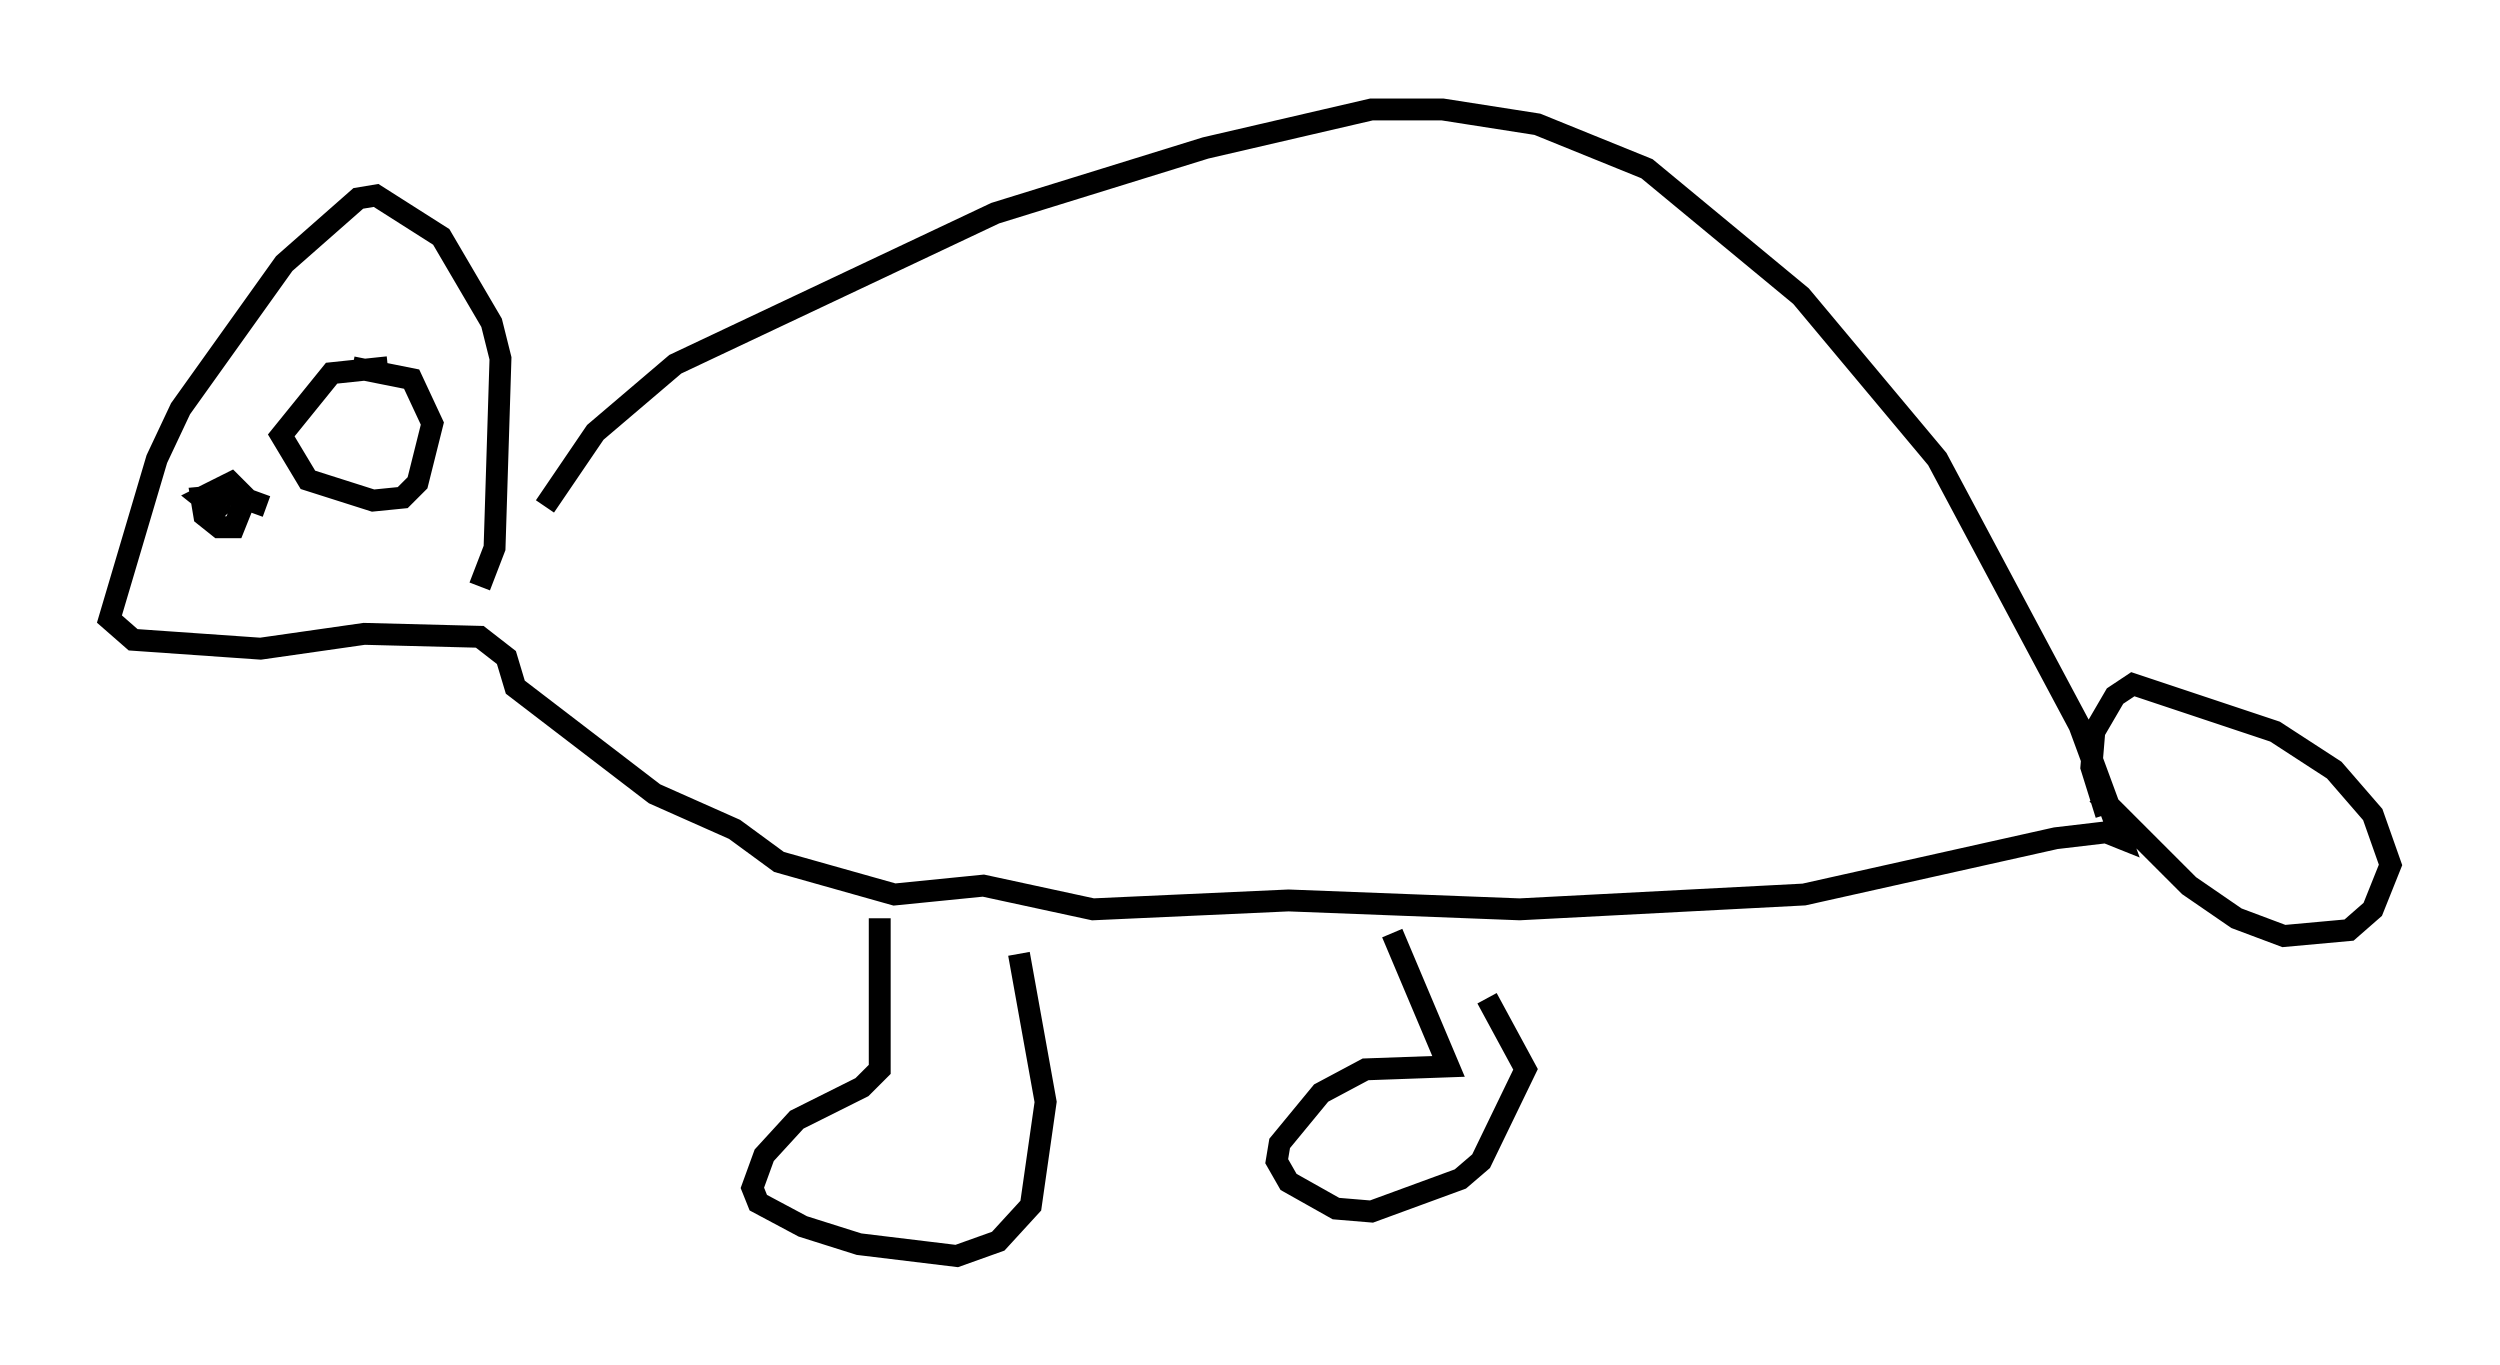 <?xml version="1.0" encoding="utf-8" ?>
<svg baseProfile="full" height="62.368" version="1.1" width="114.194" xmlns="http://www.w3.org/2000/svg" xmlns:ev="http://www.w3.org/2001/xml-events" xmlns:xlink="http://www.w3.org/1999/xlink"><defs /><rect fill="white" height="62.368" width="114.194" x="0" y="0" /><path d="M22.862, 27.733 m2.03, -4.601 l2.3, -3.383 3.654, -3.112 l14.614, -6.901 9.607, -2.977 l7.578, -1.759 3.248, 0.0 l4.33, 0.677 5.007, 2.03 l7.036, 5.819 6.225, 7.442 l6.495, 12.178 1.894, 5.142 l-0.677, -0.271 -2.3, 0.271 l-11.502, 2.571 -12.99, 0.677 l-10.555, -0.406 -8.931, 0.406 l-5.007, -1.083 -4.059, 0.406 l-5.277, -1.488 -2.03, -1.488 l-3.654, -1.624 -6.36, -4.871 l-0.406, -1.353 -1.218, -0.947 l-5.277, -0.135 -4.736, 0.677 l-5.819, -0.406 -1.083, -0.947 l2.165, -7.307 1.083, -2.3 l4.736, -6.631 3.383, -2.977 l0.812, -0.135 2.977, 1.894 l2.3, 3.924 0.406, 1.624 l-0.271, 8.66 -0.677, 1.759 m-4.195, -10.013 l-2.571, 0.271 -2.3, 2.842 l1.218, 2.03 2.977, 0.947 l1.353, -0.135 0.677, -0.677 l0.677, -2.706 -0.947, -2.03 l-2.706, -0.541 m-3.924, 6.36 l-1.488, -0.541 -1.488, 0.135 l0.135, 0.812 0.677, 0.541 l0.677, 0.0 0.541, -1.353 l-0.677, -0.677 -1.353, 0.677 l0.677, 0.541 0.406, -0.406 m29.905, 19.08 l0.0, 6.901 -0.812, 0.812 l-2.977, 1.488 -1.488, 1.624 l-0.541, 1.488 0.271, 0.677 l2.03, 1.083 2.571, 0.812 l4.465, 0.541 1.894, -0.677 l1.488, -1.624 0.677, -4.736 l-1.218, -6.766 m17.05, -0.947 l2.571, 6.089 -3.789, 0.135 l-2.03, 1.083 -1.894, 2.3 l-0.135, 0.812 0.541, 0.947 l2.165, 1.218 1.624, 0.135 l4.059, -1.488 0.947, -0.812 l2.03, -4.195 -1.759, -3.248 m28.281, -8.39 l-0.677, -2.165 0.135, -1.624 l0.947, -1.624 0.812, -0.541 l6.495, 2.165 2.706, 1.759 l1.759, 2.03 0.812, 2.3 l-0.812, 2.03 -1.083, 0.947 l-2.977, 0.271 -2.165, -0.812 l-2.165, -1.488 -4.195, -4.195 " fill="none" stroke="black" stroke-width="1" /></svg>
